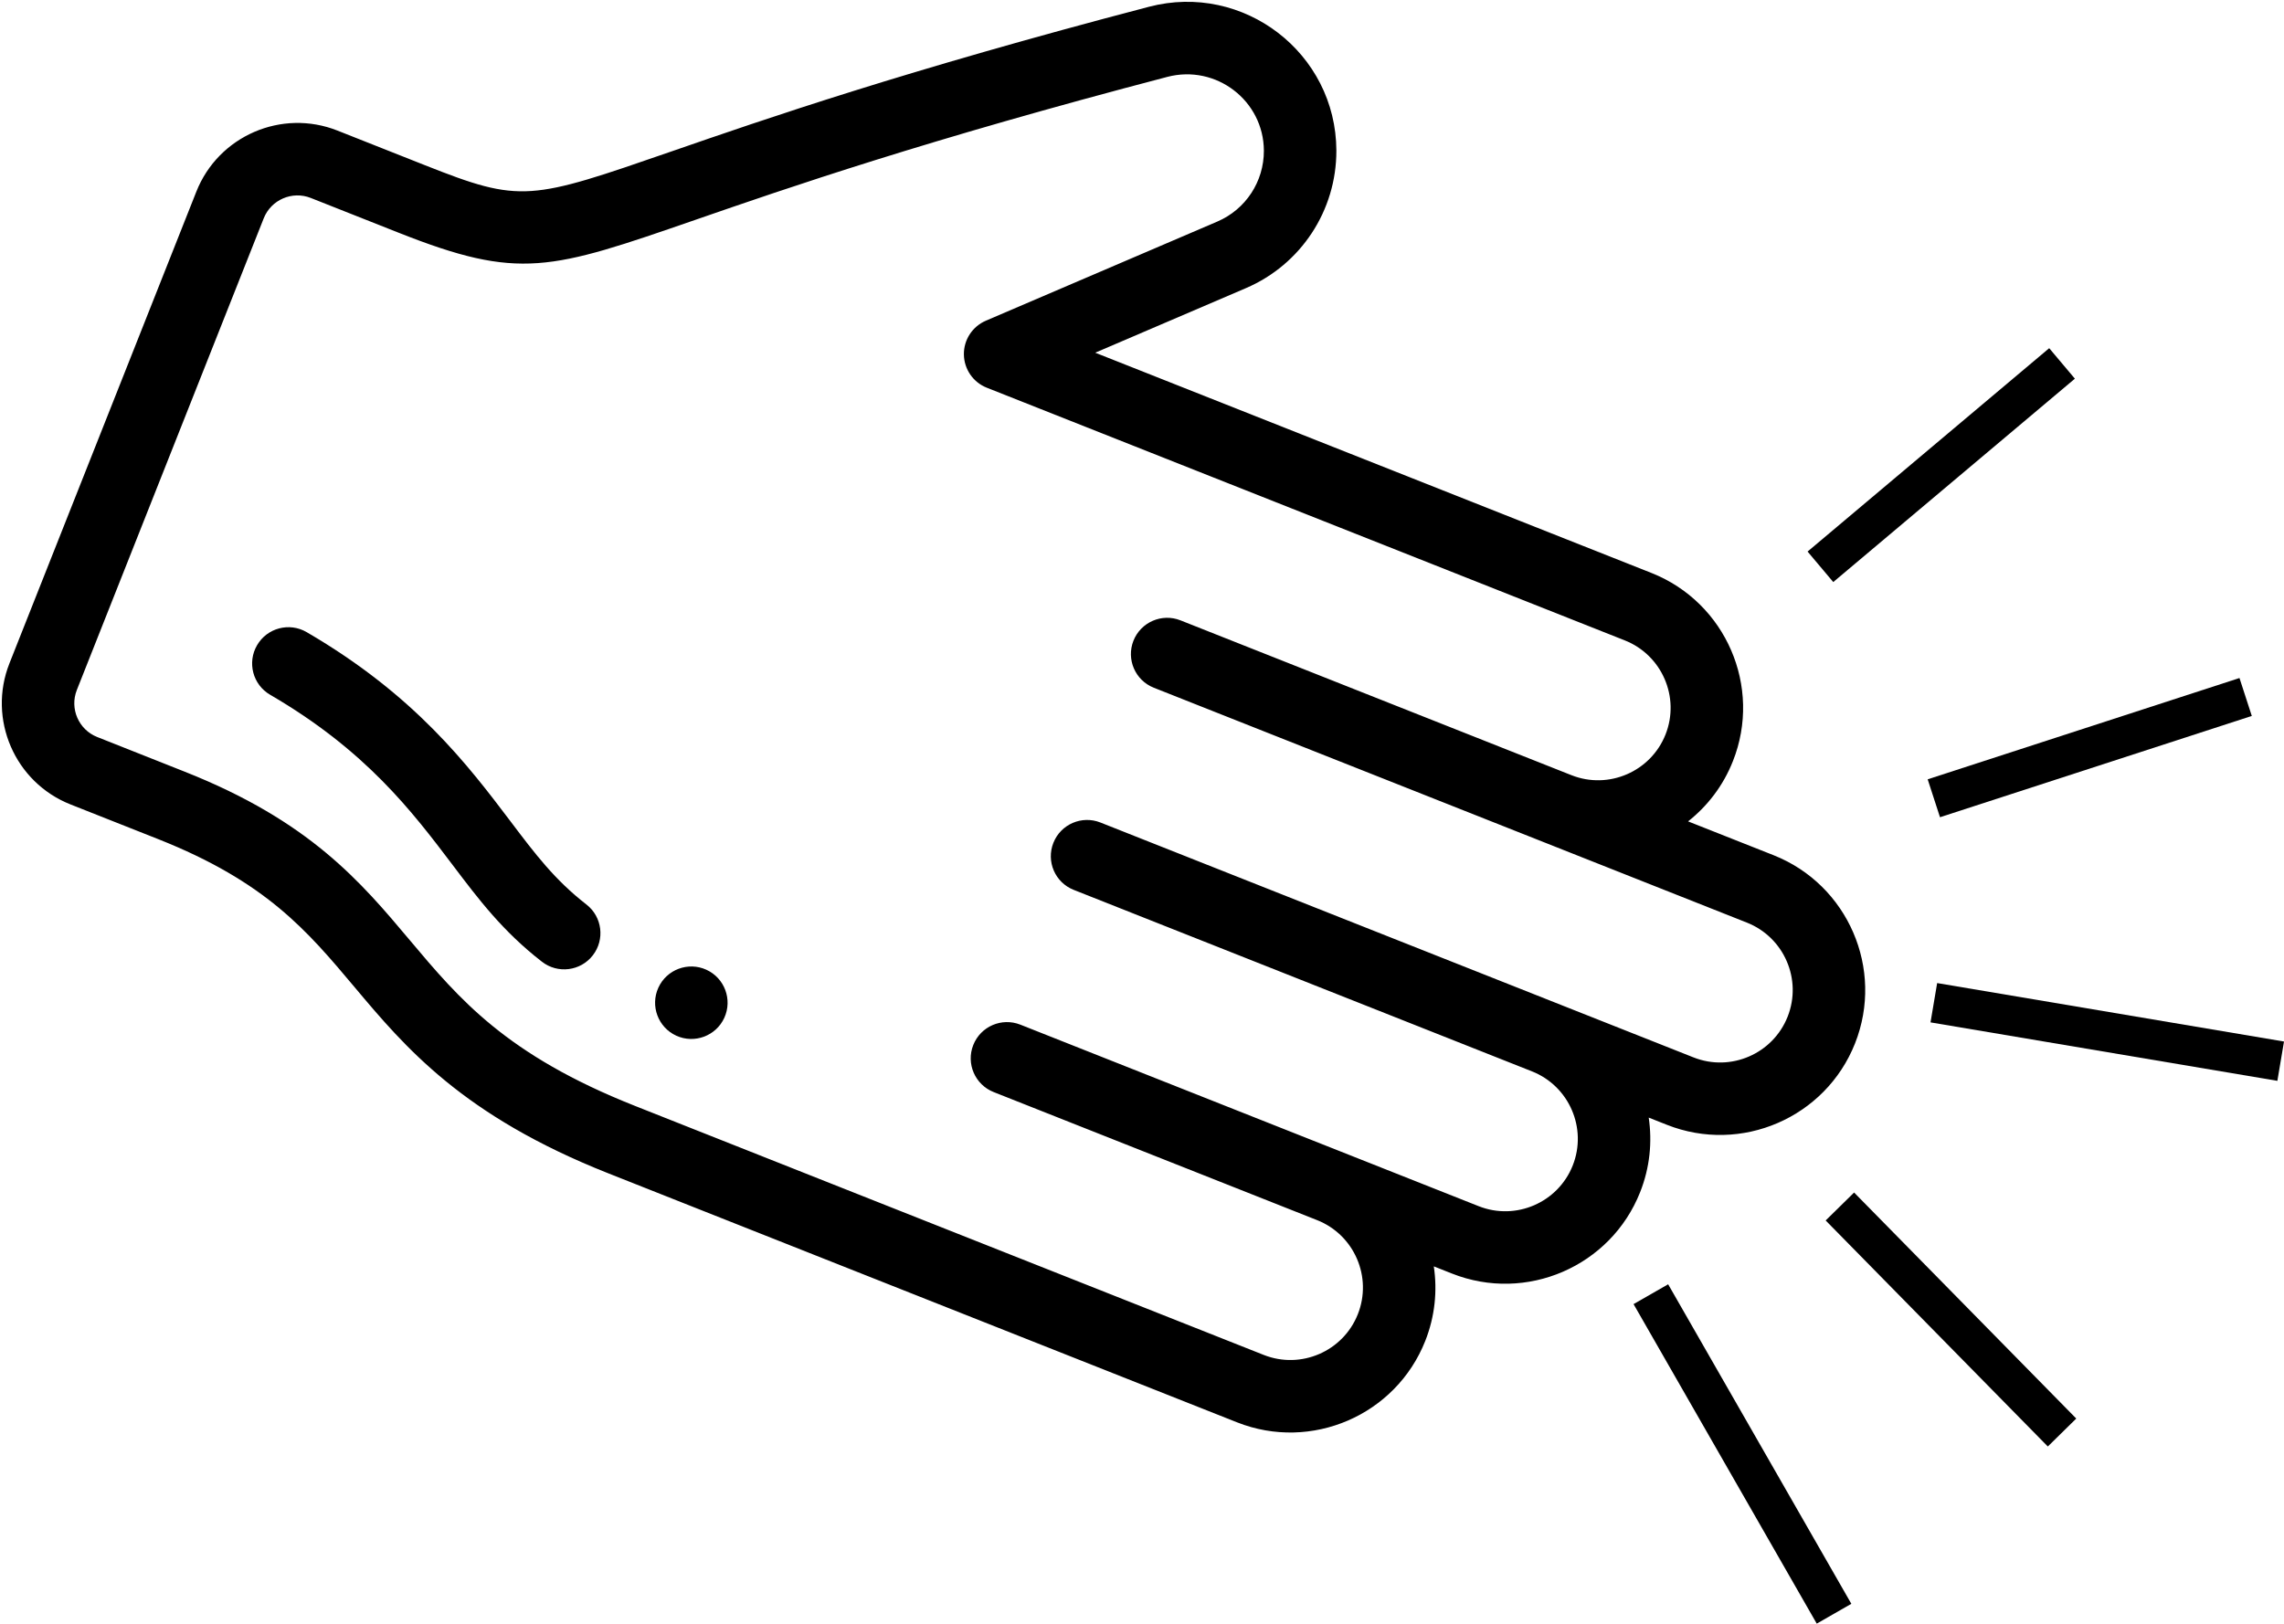<?xml version="1.0" encoding="UTF-8" standalone="no"?>
<svg
   xmlns:dc="http://purl.org/dc/elements/1.1/"
   xmlns:cc="http://creativecommons.org/ns#"
   xmlns:rdf="http://www.w3.org/1999/02/22-rdf-syntax-ns#"
   xmlns:svg="http://www.w3.org/2000/svg"
   xmlns="http://www.w3.org/2000/svg"
   xmlns:xlink="http://www.w3.org/1999/xlink"
   xmlns:sodipodi="http://sodipodi.sourceforge.net/DTD/sodipodi-0.dtd"
   xmlns:inkscape="http://www.inkscape.org/namespaces/inkscape"
   inkscape:version="1.0rc1 (09960d6, 2020-04-09)"
   sodipodi:docname="ti.svg"
   id="svg78"
   height="448.033"
   width="630.112"
   viewBox="0 0 630.112 448.033"
   preserveAspectRatio="xMidYMid meet"
   version="1.1">
  <sodipodi:namedview
     inkscape:current-layer="svg78"
     inkscape:window-maximized="0"
     inkscape:window-y="23"
     inkscape:window-x="0"
     inkscape:cy="223.0279"
     inkscape:cx="309.84783"
     inkscape:zoom="0.7984375"
     fit-margin-bottom="0"
     fit-margin-right="0"
     fit-margin-left="0"
     fit-margin-top="0"
     showgrid="false"
     id="namedview80"
     inkscape:window-height="480"
     inkscape:window-width="761"
     inkscape:pageshadow="2"
     inkscape:pageopacity="0"
     guidetolerance="10"
     gridtolerance="10"
     objecttolerance="10"
     borderopacity="1"
     bordercolor="#666666"
     pagecolor="#ffffff" />
  <defs
     id="defs18">
    <path
       inkscape:connector-curvature="0"
       id="aO6e76Sq3"
       d="m 196.73,382.77 c 5.02,2.29 10.96,0.07 13.25,-4.95 2.29,-5.02 0.07,-10.96 -4.95,-13.25 -5.02,-2.29 -10.96,-0.07 -13.25,4.95 -2.29,5.02 -0.07,10.96 4.95,13.25 z" />
    <path
       inkscape:connector-curvature="0"
       id="e3G52042Fs"
       d="m 127.43,142.58 c -2.42,-0.96 -21.75,-8.62 -24.17,-9.57 -15.38,-6.1 -32.85,1.46 -38.94,16.84 -5.16,13.02 -46.4,117.14 -51.56,130.16 -6.09,15.38 1.46,32.85 16.84,38.94 2.42,0.96 21.76,8.62 24.18,9.57 29.79,11.81 41.07,25.24 54.14,40.79 13.98,16.64 29.82,35.5 70.06,51.44 17.34,6.87 156.1,61.83 173.45,68.71 20.5,8.12 43.8,-1.96 51.92,-22.46 2.68,-6.77 3.37,-13.85 2.36,-20.58 0.5,0.2 4.5,1.79 5,1.98 20.51,8.13 43.8,-1.95 51.92,-22.45 2.69,-6.78 3.37,-13.85 2.37,-20.58 0.5,0.2 4.5,1.78 5,1.98 20.5,8.12 43.8,-1.95 51.92,-22.46 8.12,-20.5 -1.95,-43.79 -22.46,-51.92 -2.36,-0.93 -21.24,-8.41 -23.6,-9.34 5.35,-4.22 9.69,-9.84 12.37,-16.62 8.13,-20.5 -1.95,-43.79 -22.45,-51.92 -10.24,-4.05 -61.39,-24.31 -153.48,-60.79 24.94,-10.68 38.79,-16.62 41.56,-17.81 15.21,-6.52 25.01,-21.42 24.97,-37.99 -0.1,-26.91 -25.61,-46.49 -51.7,-39.66 -67.49,17.67 -106.03,31.02 -131.54,39.85 -39.26,13.59 -41.61,14.41 -68.16,3.89 z m 218.56,15.53 c -6.39,2.73 -57.47,24.63 -63.86,27.36 -3.72,1.6 -6.12,5.28 -6.06,9.33 0.06,4.05 2.55,7.67 6.32,9.16 17.6,6.97 158.42,62.76 176.02,69.73 10.25,4.06 15.29,15.71 11.23,25.96 -4.06,10.25 -15.71,15.29 -25.96,11.23 -10.79,-4.28 -97.06,-38.45 -107.85,-42.72 -5.13,-2.04 -10.94,0.48 -12.98,5.61 -2.03,5.14 0.48,10.95 5.62,12.98 15.98,6.33 142.86,56.59 163.63,64.82 10.25,4.06 15.29,15.7 11.22,25.96 -4.06,10.25 -15.7,15.29 -25.96,11.23 -9.24,-3.66 -154.39,-61.16 -163.63,-64.82 -5.13,-2.03 -10.94,0.48 -12.97,5.61 -2.04,5.14 0.47,10.95 5.61,12.98 12.64,5.01 113.8,45.08 126.44,50.09 10.25,4.06 15.29,15.71 11.23,25.96 -4.06,10.25 -15.71,15.29 -25.96,11.23 -15.59,-6.18 -107.46,-42.57 -126.44,-50.09 -5.14,-2.03 -10.95,0.48 -12.98,5.62 -2.04,5.13 0.48,10.94 5.61,12.98 9.05,3.58 79.72,31.57 89.26,35.35 10.25,4.06 15.29,15.71 11.22,25.96 -4.06,10.25 -15.7,15.29 -25.96,11.23 -17.34,-6.87 -156.1,-61.84 -173.44,-68.71 -35.54,-14.07 -48.45,-29.44 -62.12,-45.71 -13.57,-16.15 -27.6,-32.85 -62.09,-46.51 -2.42,-0.96 -21.75,-8.62 -24.17,-9.58 -5.13,-2.03 -7.65,-7.85 -5.62,-12.98 5.16,-13.01 46.41,-117.14 51.56,-130.16 2.03,-5.12 7.86,-7.64 12.98,-5.61 2.42,0.96 21.76,8.62 24.18,9.57 33.45,13.25 41.82,10.35 82.06,-3.58 25.22,-8.73 63.33,-21.93 130.06,-39.4 13.47,-3.52 26.59,6.57 26.64,20.38 0.02,8.51 -5.02,16.19 -12.84,19.54 z" />
    <path
       inkscape:connector-curvature="0"
       id="iJRUNFp7C"
       d="m 84.68,288.69 c 26.45,15.4 39.16,32.19 50.37,47 7.11,9.41 13.82,18.3 24.62,26.67 4.36,3.39 10.65,2.59 14.03,-1.77 3.39,-4.37 2.59,-10.65 -1.77,-14.03 -8.7,-6.75 -14.1,-13.89 -20.93,-22.93 -11.74,-15.51 -26.34,-34.81 -56.26,-52.23 -4.77,-2.77 -10.9,-1.16 -13.67,3.62 -2.78,4.76 -1.17,10.89 3.61,13.67 z" />
    <path
       inkscape:connector-curvature="0"
       id="b992pkRErN"
       d="M 516.13,542.27 465.59,454.1" />
    <path
       inkscape:connector-curvature="0"
       id="aZx45wIRO"
       d="M 579.03,492.27 517.74,429.9" />
    <path
       inkscape:connector-curvature="0"
       id="axeR6MLJq"
       d="m 629.68,289.3 -86.02,27.95" />
    <path
       inkscape:connector-curvature="0"
       id="m6s4ntiyOp"
       d="M 639.35,389.8 543.66,373.67" />
    <path
       inkscape:connector-curvature="0"
       id="d6SmUFOaaC"
       d="m 579.03,197.26 -66.66,56.12" />
  </defs>
  <g
     transform="translate(-10.152,-96.972)"
     id="g76">
    <g
       id="g74">
      <g
         id="g26">
        <use
           height="100%"
           width="100%"
           y="0"
           x="0"
           id="use20"
           fill-opacity="1"
           fill="#000000"
           opacity="1"
           xlink:href="#aO6e76Sq3" />
        <g
           id="g24">
          <use
             height="100%"
             width="100%"
             y="0"
             x="0"
             id="use22"
             stroke-opacity="0"
             stroke-width="1"
             stroke="#000000"
             fill-opacity="0"
             opacity="1"
             xlink:href="#aO6e76Sq3" />
        </g>
      </g>
      <g
         id="g34">
        <use
           height="100%"
           width="100%"
           y="0"
           x="0"
           id="use28"
           fill-opacity="1"
           fill="#000000"
           opacity="1"
           xlink:href="#e3G52042Fs" />
        <g
           id="g32">
          <use
             height="100%"
             width="100%"
             y="0"
             x="0"
             id="use30"
             stroke-opacity="0"
             stroke-width="1"
             stroke="#000000"
             fill-opacity="0"
             opacity="1"
             xlink:href="#e3G52042Fs" />
        </g>
      </g>
      <g
         id="g42">
        <use
           height="100%"
           width="100%"
           y="0"
           x="0"
           id="use36"
           fill-opacity="1"
           fill="#000000"
           opacity="1"
           xlink:href="#iJRUNFp7C" />
        <g
           id="g40">
          <use
             height="100%"
             width="100%"
             y="0"
             x="0"
             id="use38"
             stroke-opacity="0"
             stroke-width="1"
             stroke="#000000"
             fill-opacity="0"
             opacity="1"
             xlink:href="#iJRUNFp7C" />
        </g>
      </g>
      <g
         id="g48">
        <g
           id="g46">
          <use
             height="100%"
             width="100%"
             y="0"
             x="0"
             id="use44"
             stroke-opacity="1"
             stroke-width="11"
             stroke="#000000"
             fill-opacity="0"
             opacity="1"
             xlink:href="#b992pkRErN" />
        </g>
      </g>
      <g
         id="g54">
        <g
           id="g52">
          <use
             height="100%"
             width="100%"
             y="0"
             x="0"
             id="use50"
             stroke-opacity="1"
             stroke-width="11"
             stroke="#000000"
             fill-opacity="0"
             opacity="1"
             xlink:href="#aZx45wIRO" />
        </g>
      </g>
      <g
         id="g60">
        <g
           id="g58">
          <use
             height="100%"
             width="100%"
             y="0"
             x="0"
             id="use56"
             stroke-opacity="1"
             stroke-width="11"
             stroke="#000000"
             fill-opacity="0"
             opacity="1"
             xlink:href="#axeR6MLJq" />
        </g>
      </g>
      <g
         id="g66">
        <g
           id="g64">
          <use
             height="100%"
             width="100%"
             y="0"
             x="0"
             id="use62"
             stroke-opacity="1"
             stroke-width="11"
             stroke="#000000"
             fill-opacity="0"
             opacity="1"
             xlink:href="#m6s4ntiyOp" />
        </g>
      </g>
      <g
         id="g72">
        <g
           id="g70">
          <use
             height="100%"
             width="100%"
             y="0"
             x="0"
             id="use68"
             stroke-opacity="1"
             stroke-width="11"
             stroke="#000000"
             fill-opacity="0"
             opacity="1"
             xlink:href="#d6SmUFOaaC" />
        </g>
      </g>
    </g>
  </g>
</svg>
